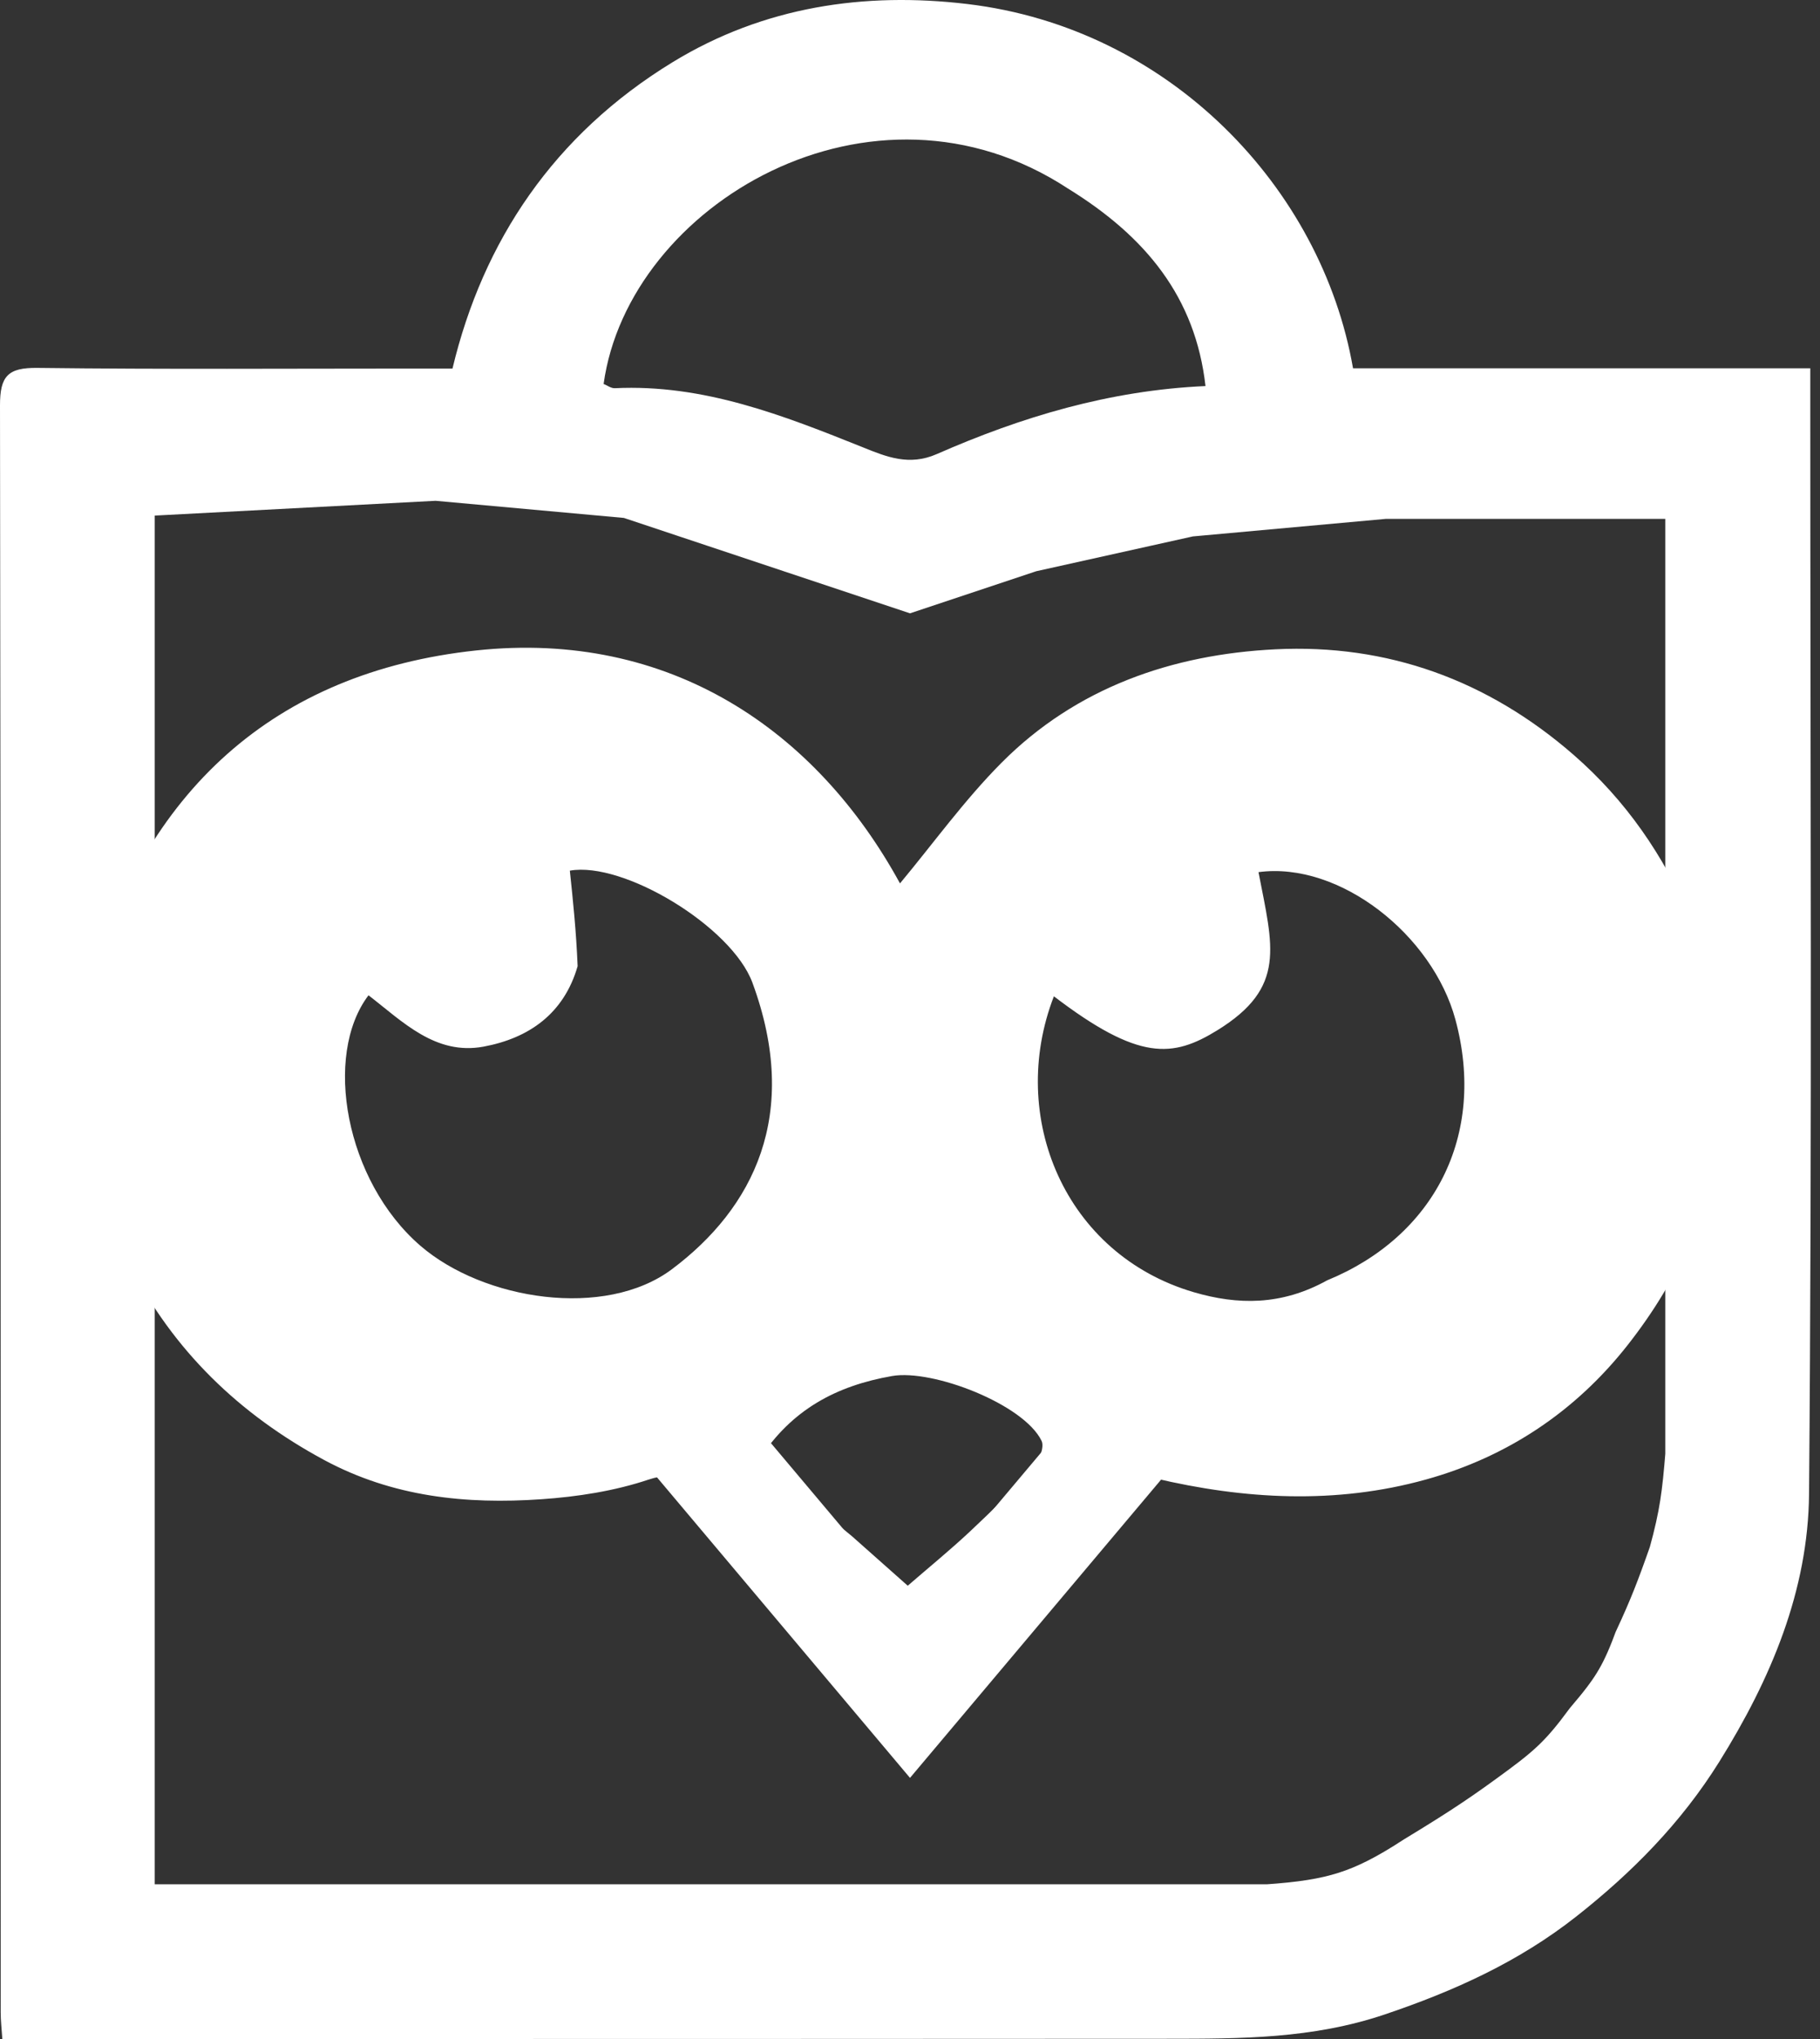 <svg width="50" height="56" viewBox="0 0 50 56" fill="none" xmlns="http://www.w3.org/2000/svg">
<rect x="0" y="0" width="50" height="56" fill="#333333" stroke="none"/>
<path d="M7.694 56C5.109 56 2.615 56 0.064 56C0.046 55.731 0.019 55.499 0.019 55.267C0.017 40.556 0.023 25.844 5.27874e-06 11.133C-0.001 10.329 0.219 10.094 1.026 10.104C4.498 10.146 7.97 10.122 11.443 10.122C11.733 10.122 12.023 10.122 12.431 10.122C13.269 6.617 15.219 3.701 18.475 1.71C20.984 0.175 23.757 -0.225 26.573 0.11C32.129 0.77 36.308 5.153 37.171 10.115C41.321 10.115 45.482 10.115 49.733 10.115C49.733 10.5 49.733 10.825 49.733 11.15C49.733 21.11 49.784 31.07 49.699 41.029C49.676 43.682 48.651 46.113 47.234 48.384C46.185 50.066 44.835 51.43 43.305 52.635C41.729 53.877 39.952 54.683 38.03 55.33C36.054 55.994 34.092 55.993 32.091 55.994C23.989 56 15.887 55.999 7.694 56ZM31.789 13.235C30.899 13.437 29.989 13.578 29.123 13.855C27.928 14.239 26.78 14.767 25.584 15.145C25.151 15.283 24.588 15.302 24.168 15.147C21.941 14.331 19.718 13.614 17.361 13.147C14.37 12.554 11.375 12.787 8.392 12.534C6.688 12.389 4.953 12.62 3.232 12.679C2.969 12.688 2.705 12.681 2.431 12.681C2.431 17.584 2.431 22.395 2.431 27.206C3.948 21.75 7.518 18.46 13.083 17.864C18.398 17.296 22.427 20.056 24.725 24.262C25.635 23.17 26.492 21.977 27.514 20.949C29.57 18.882 32.205 17.973 35.037 17.833C38.113 17.68 40.87 18.676 43.229 20.73C44.67 21.985 45.703 23.493 46.452 25.236C47.184 26.939 47.197 28.725 47.172 30.522C47.138 32.959 46.188 35.067 44.716 36.941C43.281 38.767 41.407 40.015 39.168 40.636C36.691 41.323 34.182 41.181 31.711 40.596C31.169 40.468 30.883 40.549 30.543 40.906C28.987 42.539 27.427 44.167 25.851 45.781C24.946 46.707 24.738 46.695 23.859 45.751C22.417 44.201 21.004 42.623 19.533 41.101C19.099 40.652 18.582 40.381 17.819 40.636C16.879 40.951 15.863 41.108 14.869 41.176C12.804 41.319 10.792 41.113 8.907 40.099C6.574 38.843 4.755 37.087 3.561 34.735C3.088 33.802 2.825 32.763 2.444 31.71C2.444 39.056 2.444 46.321 2.444 53.623C2.797 53.623 3.098 53.623 3.398 53.623C13.448 53.624 23.498 53.645 33.548 53.608C36.029 53.599 38.388 53.009 40.498 51.604C42.157 50.498 43.612 49.185 44.798 47.581C46.664 45.058 47.342 42.16 47.352 39.093C47.378 30.688 47.361 22.282 47.36 13.877C47.36 12.681 47.358 12.659 46.17 12.684C41.428 12.786 36.663 12.325 31.789 13.235ZM29.349 5.184C23.963 1.646 17.262 5.622 16.583 10.545C16.681 10.584 16.788 10.667 16.891 10.662C19.327 10.544 21.521 11.409 23.72 12.291C24.353 12.546 24.978 12.804 25.736 12.471C28.064 11.449 30.48 10.721 33.118 10.603C32.841 8.159 31.475 6.497 29.349 5.184ZM15.869 26.535C15.494 27.839 14.531 28.514 13.286 28.745C11.963 28.991 11.062 28.058 10.124 27.335C8.873 28.983 9.486 32.431 11.548 34.213C13.284 35.712 16.625 36.233 18.46 34.858C20.686 33.19 22.01 30.62 20.671 26.989C20.102 25.449 17.129 23.65 15.655 23.912C15.742 24.741 15.829 25.563 15.869 26.535ZM36.462 35.163C39.393 33.961 40.844 31.19 39.984 28.003C39.357 25.68 36.805 23.654 34.574 23.953C34.97 26.005 35.347 27.119 33.448 28.293C32.219 29.052 31.293 29.148 28.953 27.363C27.671 30.675 29.256 34.455 32.801 35.491C33.996 35.84 35.197 35.864 36.462 35.163ZM23.405 42.191C23.919 42.647 24.433 43.103 24.938 43.551C25.519 43.048 26.101 42.573 26.648 42.061C27.246 41.501 27.831 40.925 28.378 40.317C28.542 40.134 28.7 39.748 28.615 39.573C28.127 38.565 25.621 37.597 24.506 37.792C22.98 38.059 21.745 38.711 20.858 40.086C21.65 40.745 22.473 41.429 23.405 42.191ZM24.332 36.074C24.793 36.074 25.254 36.074 25.756 36.074C25.433 35.587 25.167 35.187 24.786 34.612C24.552 35.166 24.369 35.597 24.332 36.074Z" fill="white"/>
<path d="M22 14L25 15L28 14L32.5 13L38 12.5H47.5V36V40C47.407 41.156 47.329 41.808 47 43C46.627 44.066 46.409 44.618 46 45.5C45.58 46.631 45.222 47.151 44.5 48C43.828 48.91 43.388 49.344 42.5 50C41.494 50.744 40.854 51.179 39.5 52C37.853 53.074 36.831 53.367 34.884 53.5H2.5V12.5L12 12L17.5 12.5L22 14Z" stroke="white" stroke-width="3.5"/>
<rect x="24" y="33" width="3" height="4" fill="white"/>
<path d="M17 37L25 46.5L33 37" stroke="white" stroke-width="3"/>
</svg>
